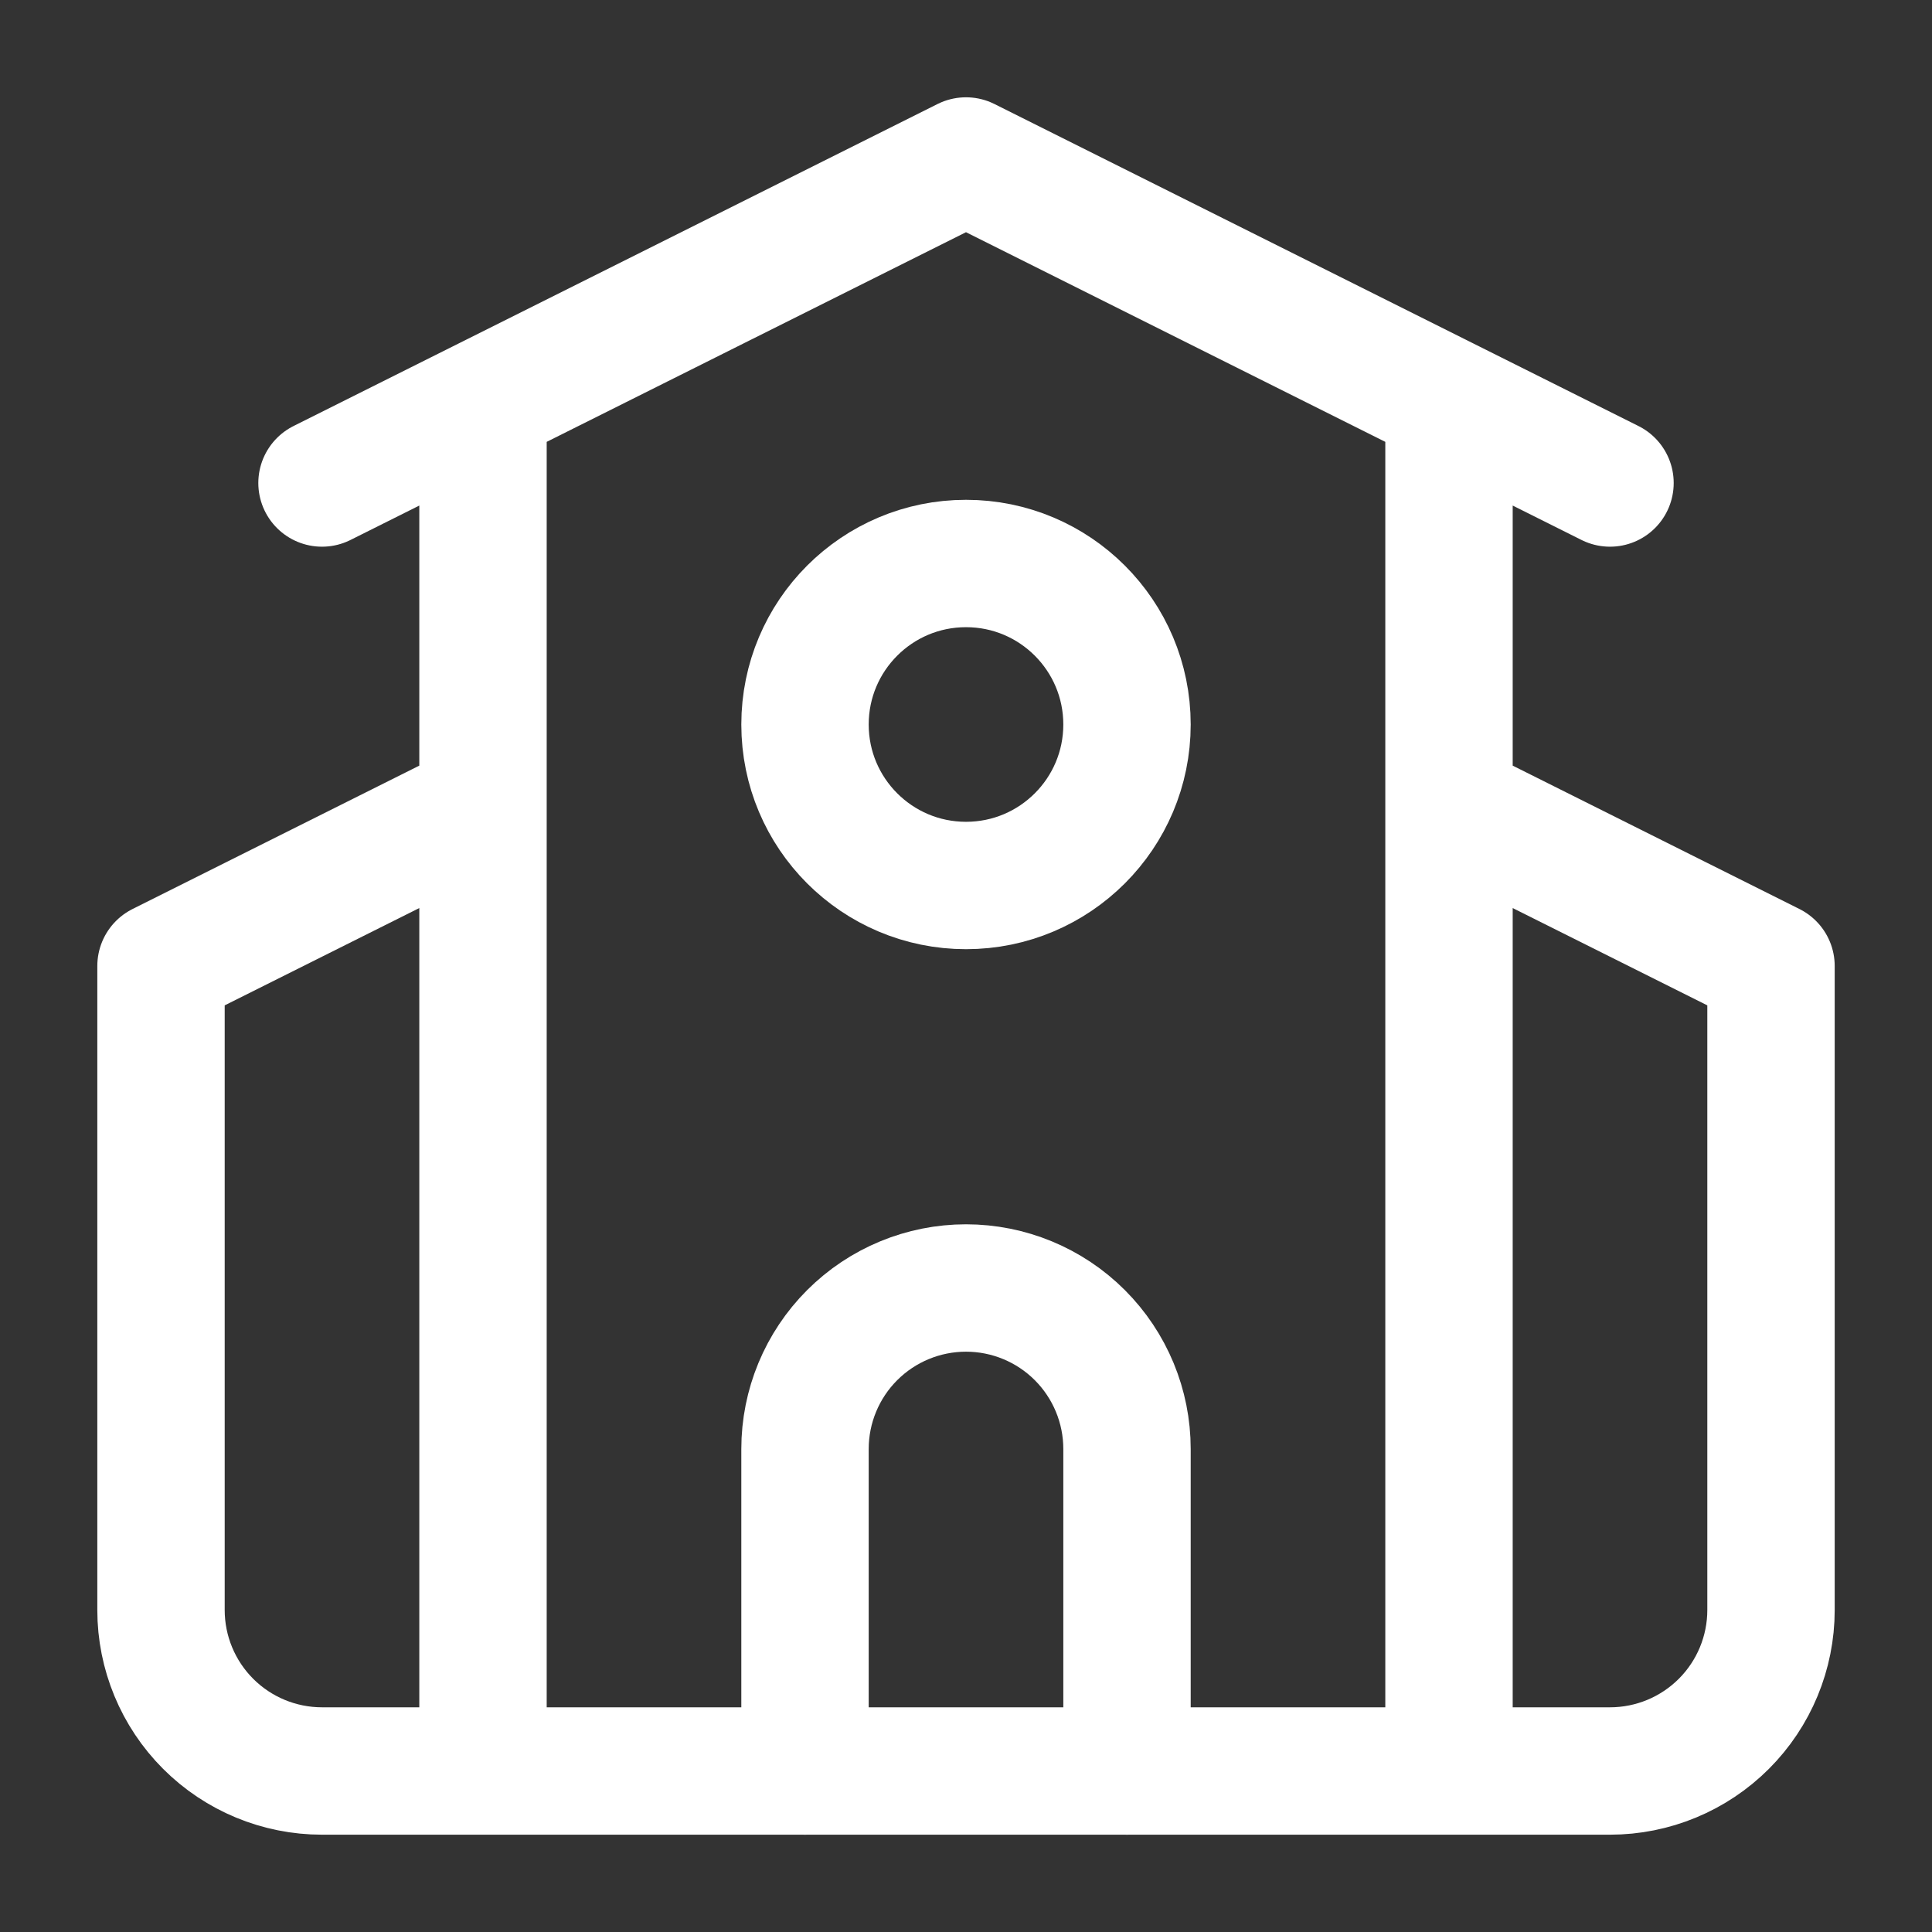 <svg width="182" height="182" viewBox="0 0 182 182" fill="none" xmlns="http://www.w3.org/2000/svg">
<rect x="0" y="0" width="182" height="182" fill="#333333" stroke="none"/>
<g id="lucide:school">
<g id="Group">
<path id="Vector" d="M106.167 166.833V136.5C106.167 132.477 104.569 128.62 101.725 125.775C98.881 122.931 95.023 121.333 91.001 121.333C86.978 121.333 83.121 122.931 80.276 125.775C77.432 128.62 75.834 132.477 75.834 136.5V166.833" stroke="white" stroke-width="12" stroke-linecap="round" stroke-linejoin="round"/>
<path id="Vector_2" d="M136.5 75.833L166.834 91V151.667C166.834 155.689 165.236 159.547 162.391 162.391C159.547 165.235 155.689 166.833 151.667 166.833H30.334C26.311 166.833 22.453 165.235 19.609 162.391C16.765 159.547 15.167 155.689 15.167 151.667V91L45.5 75.833M136.5 37.916V166.833M30.334 45.5L91 15.166L151.667 45.5M45.5 37.916V166.833" stroke="white" stroke-width="12" stroke-linecap="round" stroke-linejoin="round"/>
<path id="Vector_3" d="M91.001 83.416C99.377 83.416 106.167 76.626 106.167 68.25C106.167 59.873 99.377 53.083 91.001 53.083C82.624 53.083 75.834 59.873 75.834 68.25C75.834 76.626 82.624 83.416 91.001 83.416Z" stroke="white" stroke-width="12" stroke-linecap="round" stroke-linejoin="round"/>
</g>
</g>
</svg>
